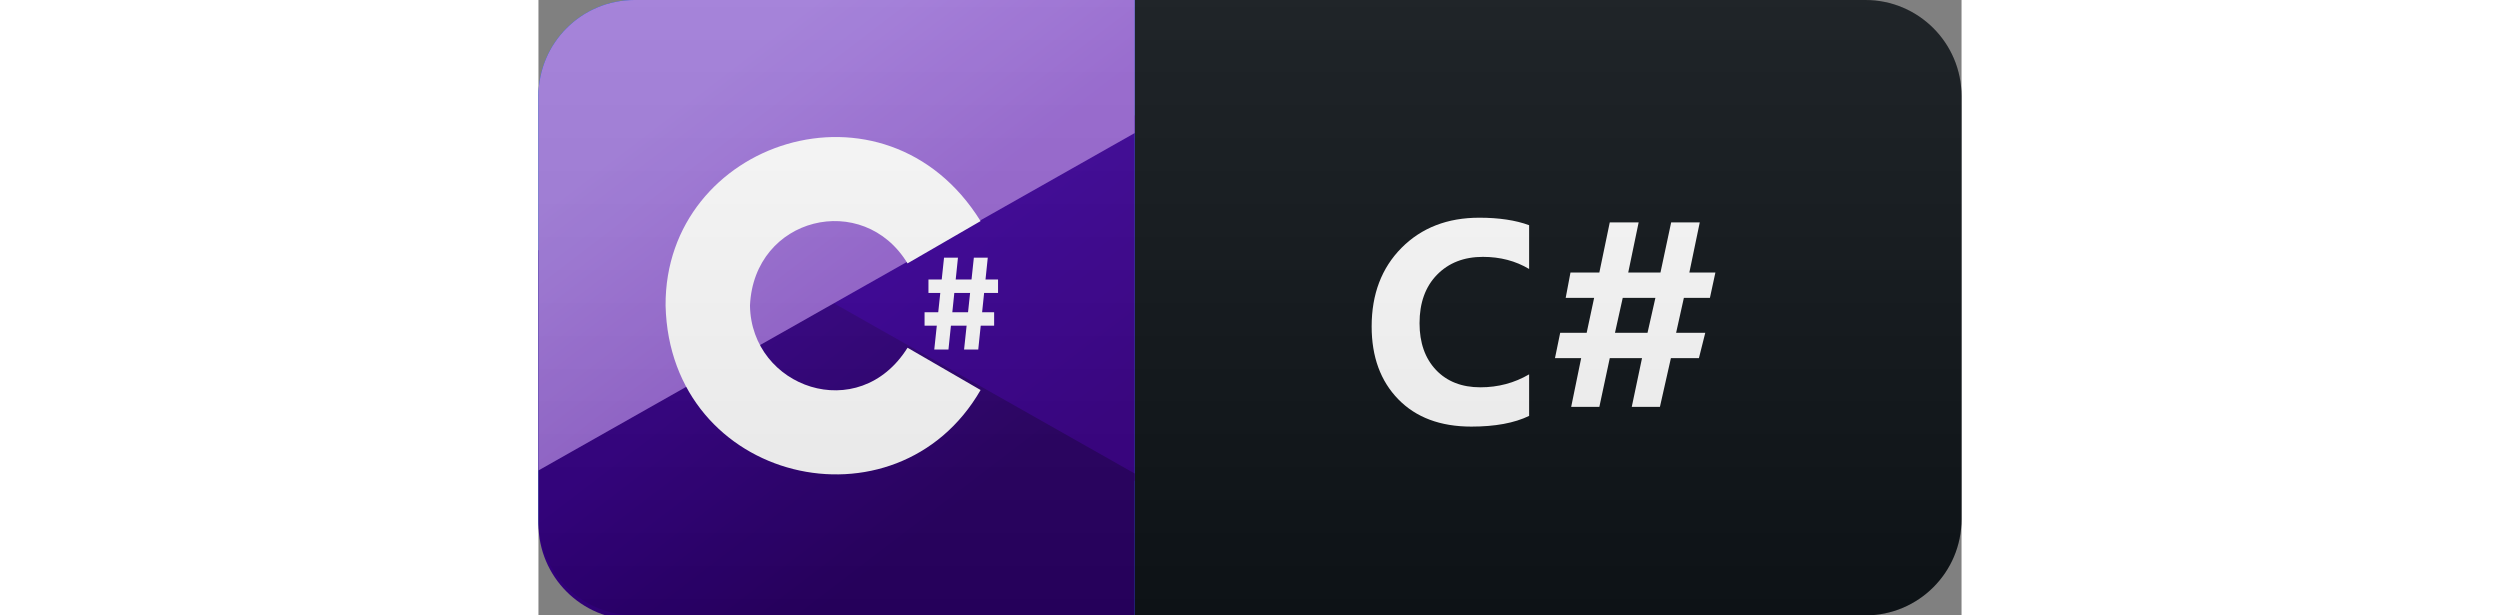 <svg width="130" height="32"  viewBox="0 0 74 32" fill="none" xmlns="http://www.w3.org/2000/svg">
<rect x="0" y="0" width="74" height="32" fill="#808080" stroke="none"/>
<g clip-path="url(#clip0)">
<path d="M69 0H31V32H69C71.761 32 74 29.761 74 27V5C74 2.239 71.761 0 69 0Z" fill="#0F1418"/>
<path d="M31 0H5C2.239 0 0 2.239 0 5V27C0 29.761 2.239 32 5 32H31V0Z" fill="#035BDA"/>
<path d="M31 6H12V25H31V6Z" fill="url(#paint0_linear)"/>
<path d="M31 24.621L10.479 13.009H0V27.232C0 29.993 2.239 32.232 5 32.232H31V24.621Z" fill="url(#paint1_linear)"/>
<path d="M0 24.463L31 6.921V0H5C2.239 0 0 2.239 0 5V24.463Z" fill="url(#paint2_linear)"/>
<path d="M6.61 15.889C6.559 7.318 18.039 3.533 22.99 11.497L19.191 13.696C16.898 9.903 11.204 11.259 10.999 15.889C11.061 20.157 16.657 22.139 19.192 18.082L22.991 20.281C18.627 27.855 6.83 25.13 6.61 15.889Z" fill="white"/>
<path d="M21.09 13.4H21.814L21.32 18.175H20.582L21.09 13.4Z" fill="white"/>
<path d="M22.64 13.4H23.364L22.869 18.175H22.132L22.64 13.4Z" fill="white"/>
<path d="M23.898 14.534H20.28V15.233H23.898V14.534Z" fill="white"/>
<path d="M23.695 16.237H20.077V16.935H23.695V16.237Z" fill="white"/>
<path d="M51.514 21.627C50.748 21.998 49.747 22.183 48.512 22.183C46.9 22.183 45.633 21.709 44.71 20.762C43.787 19.815 43.326 18.553 43.326 16.976C43.326 15.296 43.844 13.934 44.879 12.889C45.919 11.844 47.266 11.321 48.922 11.321C49.947 11.321 50.811 11.451 51.514 11.71V13.987C50.811 13.567 50.011 13.357 49.112 13.357C48.126 13.357 47.33 13.668 46.724 14.288C46.119 14.908 45.816 15.748 45.816 16.807C45.816 17.823 46.102 18.633 46.673 19.239C47.245 19.839 48.014 20.14 48.98 20.14C49.903 20.14 50.748 19.915 51.514 19.466V21.627ZM61.201 14.17L60.916 15.489H59.561L59.158 17.305H60.674L60.344 18.623H58.887L58.316 21.158H56.851L57.385 18.623H55.708L55.166 21.158H53.701L54.221 18.623H52.859L53.13 17.305H54.507L54.895 15.489H53.416L53.665 14.17H55.166L55.708 11.563H57.21L56.668 14.17H58.345L58.901 11.563H60.388L59.846 14.17H61.201ZM58.081 15.489H56.382L55.979 17.305H57.671L58.081 15.489Z" fill="white"/>
<path d="M69 0H5C2.239 0 0 2.239 0 5V27C0 29.761 2.239 32 5 32H69C71.761 32 74 29.761 74 27V5C74 2.239 71.761 0 69 0Z" fill="url(#paint3_linear)"/>
</g>
<defs>
<linearGradient id="paint0_linear" x1="18.506" y1="11.752" x2="27.438" y2="23.442" gradientUnits="userSpaceOnUse">
<stop stop-color="#3B009B"/>
<stop offset="1" stop-color="#390086"/>
</linearGradient>
<linearGradient id="paint1_linear" x1="8.657" y1="19.861" x2="16.625" y2="30.291" gradientUnits="userSpaceOnUse">
<stop stop-color="#340084"/>
<stop offset="1" stop-color="#290064"/>
</linearGradient>
<linearGradient id="paint2_linear" x1="9.003" y1="4.1" x2="17.158" y2="14.774" gradientUnits="userSpaceOnUse">
<stop stop-color="#A47EDE"/>
<stop offset="1" stop-color="#9866D3"/>
</linearGradient>
<linearGradient id="paint3_linear" x1="0" y1="0" x2="0" y2="32" gradientUnits="userSpaceOnUse">
<stop stop-color="#BBBBBB" stop-opacity="0.1"/>
<stop offset="1" stop-opacity="0.1"/>
</linearGradient>
<clipPath id="clip0">
<rect width="74" height="32" fill="white"/>
</clipPath>
</defs>
</svg>
